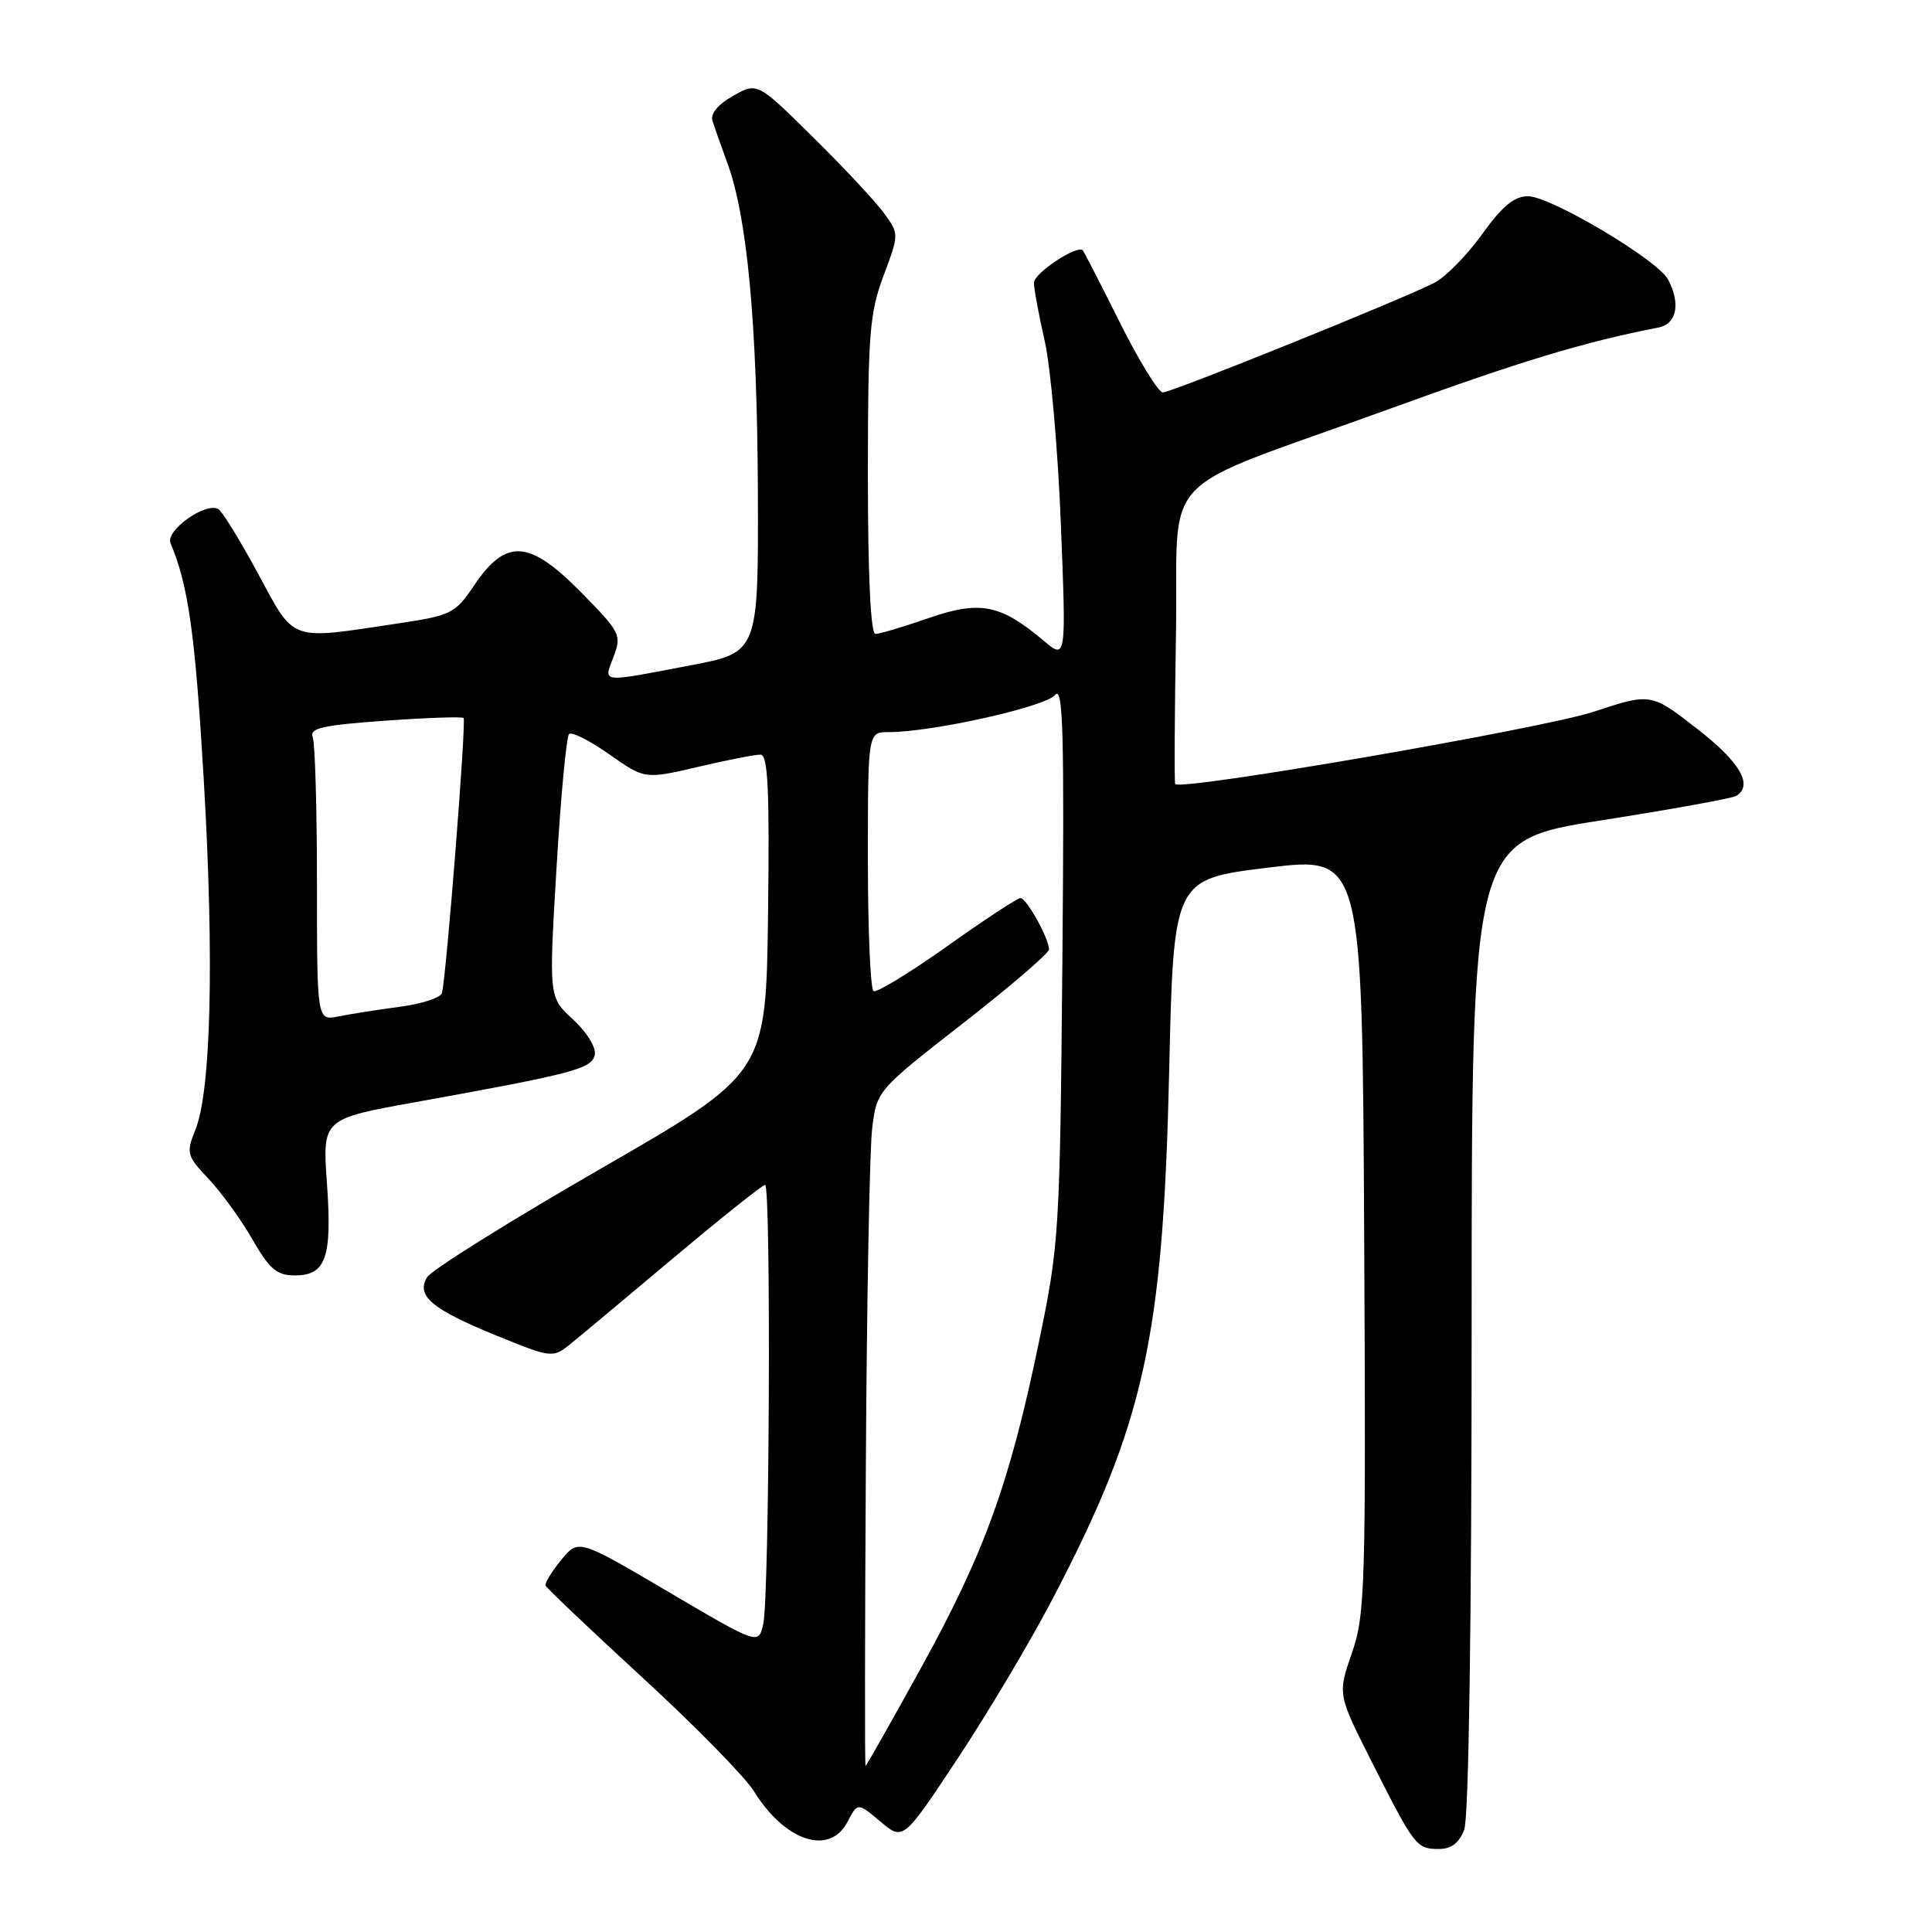 <?xml version="1.0" encoding="UTF-8" standalone="no"?>
<!DOCTYPE svg PUBLIC "-//W3C//DTD SVG 1.1//EN" "http://www.w3.org/Graphics/SVG/1.1/DTD/svg11.dtd" >
<svg xmlns="http://www.w3.org/2000/svg" xmlns:xlink="http://www.w3.org/1999/xlink" version="1.1" viewBox="0 0 256 256">
 <g >
 <path fill="currentColor"
d=" M 194.02 242.43 C 194.62 240.86 195.00 214.95 195.00 175.64 C 195.00 111.40 195.00 111.40 212.06 108.72 C 221.45 107.25 229.55 105.78 230.06 105.46 C 232.35 104.04 230.57 100.99 224.88 96.57 C 218.76 91.81 218.76 91.81 211.13 94.32 C 204.31 96.56 156.28 104.85 155.72 103.89 C 155.59 103.68 155.64 94.81 155.82 84.18 C 156.21 61.72 152.45 65.68 184.40 54.08 C 201.63 47.82 209.86 45.33 219.75 43.40 C 222.19 42.92 222.72 40.22 221.01 37.01 C 219.62 34.42 205.45 26.00 202.46 26.00 C 200.65 26.00 199.04 27.33 196.38 31.04 C 194.39 33.81 191.56 36.70 190.09 37.46 C 185.88 39.63 155.25 52.00 154.08 52.00 C 153.50 52.00 150.94 47.84 148.39 42.75 C 145.85 37.66 143.64 33.35 143.48 33.18 C 142.76 32.38 137.00 36.20 137.00 37.46 C 137.00 38.24 137.64 41.72 138.43 45.19 C 139.22 48.66 140.18 59.58 140.57 69.46 C 141.28 87.42 141.28 87.42 138.27 84.88 C 132.55 80.07 129.87 79.54 123.05 81.90 C 119.72 83.06 116.54 84.00 116.00 84.00 C 115.37 84.00 115.00 76.29 115.00 63.04 C 115.00 44.29 115.22 41.49 117.07 36.54 C 119.14 31.01 119.14 31.01 117.14 28.25 C 116.05 26.74 111.82 22.21 107.75 18.20 C 100.35 10.89 100.35 10.89 97.14 12.70 C 95.15 13.82 94.11 15.07 94.40 16.00 C 94.66 16.82 95.55 19.34 96.38 21.60 C 99.01 28.76 100.33 42.87 100.42 64.97 C 100.50 86.45 100.50 86.45 91.50 88.16 C 79.36 90.48 79.97 90.55 81.31 87.00 C 82.39 84.14 82.19 83.75 76.97 78.46 C 70.13 71.52 67.06 71.31 62.87 77.50 C 60.27 81.35 59.87 81.55 52.33 82.67 C 38.25 84.79 39.09 85.09 34.20 76.02 C 31.83 71.64 29.47 67.79 28.95 67.47 C 27.30 66.45 21.89 70.29 22.60 71.98 C 24.97 77.61 25.87 84.06 27.01 103.50 C 28.39 127.24 27.97 144.58 25.88 149.73 C 24.65 152.79 24.74 153.14 27.66 156.23 C 29.35 158.03 31.97 161.64 33.46 164.25 C 35.72 168.18 36.69 169.00 39.06 169.00 C 43.20 169.00 44.02 166.64 43.32 156.77 C 42.72 148.26 42.72 148.26 55.11 146.03 C 76.07 142.25 78.45 141.62 78.81 139.74 C 79.00 138.77 77.73 136.73 75.93 135.08 C 72.72 132.15 72.72 132.15 73.74 115.03 C 74.30 105.61 75.05 97.62 75.40 97.27 C 75.75 96.92 78.15 98.13 80.73 99.95 C 85.43 103.26 85.43 103.26 92.47 101.62 C 96.33 100.71 100.07 99.98 100.77 99.99 C 101.76 100.00 101.98 104.58 101.77 121.12 C 101.50 142.24 101.50 142.24 79.58 154.87 C 67.52 161.82 57.18 168.28 56.60 169.23 C 55.08 171.70 57.22 173.49 65.92 177.03 C 72.92 179.88 73.27 179.93 75.38 178.25 C 76.58 177.29 82.78 172.11 89.16 166.75 C 95.54 161.39 101.04 157.00 101.38 157.00 C 102.19 157.00 101.96 211.67 101.13 215.22 C 100.50 217.95 100.50 217.95 88.57 210.93 C 76.65 203.91 76.65 203.91 74.36 206.70 C 73.11 208.24 72.17 209.77 72.29 210.09 C 72.40 210.41 78.19 215.91 85.14 222.30 C 92.10 228.69 98.74 235.47 99.91 237.36 C 104.02 244.00 109.92 245.94 112.29 241.42 C 113.64 238.83 113.64 238.83 116.66 241.37 C 119.68 243.91 119.68 243.91 126.89 233.02 C 130.86 227.03 136.55 217.47 139.53 211.76 C 151.64 188.57 154.11 177.35 154.92 142.00 C 155.50 116.50 155.50 116.50 168.00 114.97 C 180.50 113.45 180.50 113.45 180.76 163.52 C 181.00 210.40 180.90 213.94 179.13 219.04 C 177.24 224.50 177.24 224.50 181.79 233.50 C 187.42 244.65 187.69 245.00 190.65 245.00 C 192.31 245.00 193.35 244.21 194.02 242.43 Z  M 114.73 194.25 C 114.85 172.39 115.23 152.25 115.57 149.50 C 116.19 144.51 116.21 144.48 127.59 135.60 C 133.87 130.71 139.00 126.30 139.00 125.80 C 139.00 124.36 136.02 119.00 135.22 119.00 C 134.81 119.00 130.44 121.87 125.49 125.39 C 120.55 128.90 116.16 131.57 115.75 131.33 C 115.34 131.08 115.00 123.26 115.00 113.94 C 115.00 97.00 115.00 97.00 117.75 97.01 C 123.44 97.02 138.52 93.66 139.80 92.09 C 140.87 90.78 141.04 97.00 140.77 127.50 C 140.44 163.42 140.35 164.89 137.65 177.89 C 133.78 196.54 130.47 205.70 122.11 220.88 C 118.13 228.09 114.79 234.00 114.69 234.00 C 114.58 234.00 114.60 216.11 114.73 194.25 Z  M 42.00 117.21 C 42.00 107.28 41.75 98.50 41.44 97.69 C 40.97 96.49 42.69 96.09 50.99 95.50 C 56.56 95.10 61.25 94.94 61.43 95.14 C 61.81 95.57 59.09 130.02 58.55 131.61 C 58.34 132.22 55.82 133.03 52.94 133.41 C 50.07 133.79 46.43 134.36 44.86 134.68 C 42.00 135.25 42.00 135.25 42.00 117.21 Z "/>
</g>
</svg>